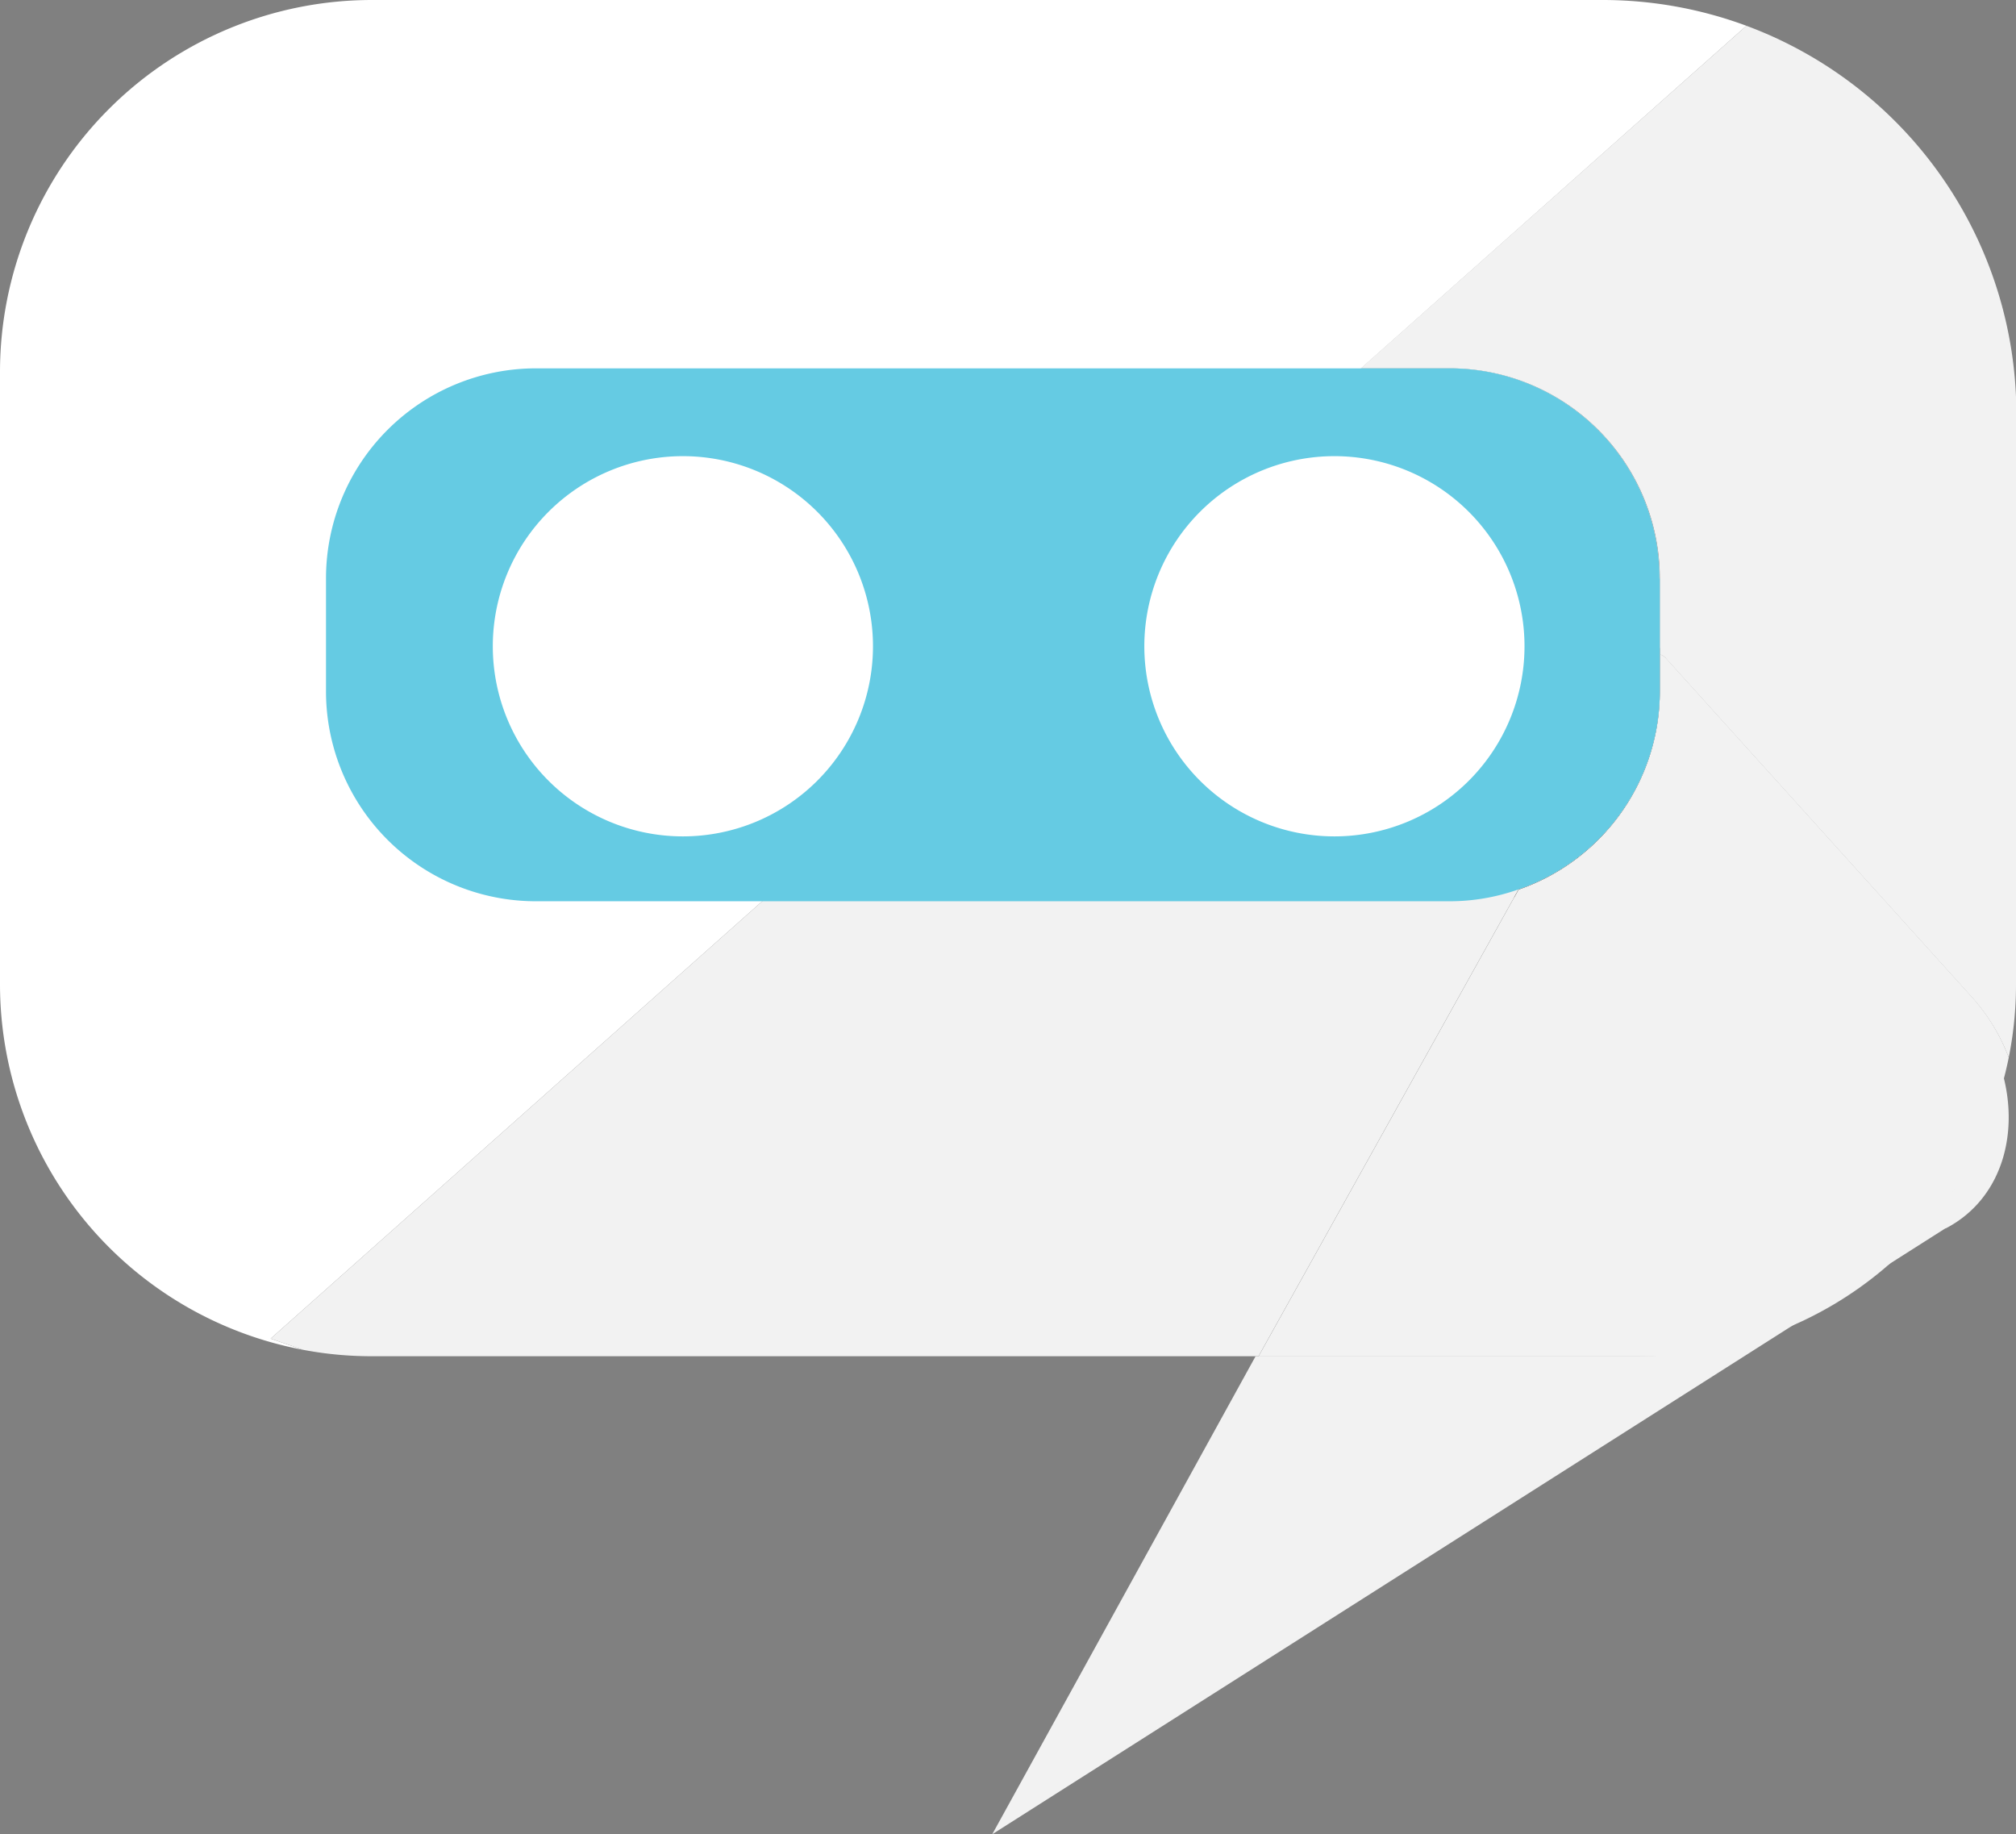 <svg xmlns="http://www.w3.org/2000/svg" xmlns:xlink="http://www.w3.org/1999/xlink" viewBox="0 0 169.69 154.36"><rect x="0" y="0" width="169.69" height="154.36" fill="#808080" stroke="none"/><defs><style>.cls-1,.cls-4{fill:none;}.cls-2{clip-path:url(#clip-path);}.cls-3{fill:#f2f2f2;}.cls-4{stroke:#231f20;stroke-miterlimit:10;}.cls-5{fill:#fff;}.cls-6{fill:#65cbe3;}</style><clipPath id="clip-path" transform="translate(0 0)"><rect class="cls-1" width="169.69" height="154.36"/></clipPath></defs><title>Zephyr_bot_logo</title><g id="Layer_2" data-name="Layer 2"><g id="Layer_1-2" data-name="Layer 1"><g id="Zephyr_bot_logo"><g class="cls-2"><g class="cls-2"><path class="cls-3" d="M163.76,103.37l-80.24,51,22.16-40.22h32.09A31.05,31.05,0,0,0,168.13,89c2.15,5.7.61,11.82-4.37,14.39" transform="translate(0 0)"/><path class="cls-3" d="M139.71,55.06v3.09a17.66,17.66,0,0,1-11.89,16.7l10.87-19.5a.85.85,0,0,1,1-.29" transform="translate(0 0)"/><path class="cls-4" d="M139.71,55.06v3.09a17.66,17.66,0,0,1-11.89,16.7l10.87-19.5A.85.85,0,0,1,139.71,55.06Z" transform="translate(0 0)"/><path class="cls-5" d="M147,2.17,114.57,31,102.93,41.35s0,0,0,0L100.4,43.6a0,0,0,0,0,0,0L64.18,75.83l-41.4,36.83,2.73.94A31.32,31.32,0,0,1,0,82.83V31.31A31.31,31.31,0,0,1,31.31,0H134.84A34.83,34.83,0,0,1,147,2.17" transform="translate(0 0)"/><path class="cls-3" d="M169.08,89a31.31,31.31,0,0,1-30.7,25.16H105.93l21.89-39.29a17.66,17.66,0,0,0,11.89-16.7V55.06a1.12,1.12,0,0,1,.53.35l25.65,28.4A16.22,16.22,0,0,1,169.08,89" transform="translate(0 0)"/><path class="cls-3" d="M169.69,34.85v48a31.21,31.21,0,0,1-.61,6.15,16.22,16.22,0,0,0-3.19-5.17l-25.65-28.4a1.12,1.12,0,0,0-.53-.35V48.68A17.68,17.68,0,0,0,122,31h-7.46L147,2.17a34.86,34.86,0,0,1,22.72,32.68" transform="translate(0 0)"/><path class="cls-3" d="M139.71,48.68v9.47a17.66,17.66,0,0,1-11.89,16.7l-21.89,39.29H31.31a30.83,30.83,0,0,1-5.8-.54l-2.73-.94,41.4-36.83,36.21-32.22h0l2.52-2.24h0L114.57,31H122a17.68,17.68,0,0,1,17.68,17.68" transform="translate(0 0)"/><path class="cls-6" d="M139.71,48.68v9.47a17.66,17.66,0,0,1-11.89,16.7,17.33,17.33,0,0,1-5.79,1H45.11A17.67,17.67,0,0,1,27.44,58.15V48.68A17.68,17.68,0,0,1,45.11,31H122a17.68,17.68,0,0,1,17.68,17.68" transform="translate(0 0)"/><path class="cls-5" d="M73.48,54.39a16,16,0,1,1-16-16,16,16,0,0,1,16,16" transform="translate(0 0)"/><path class="cls-5" d="M128.32,54.39a16,16,0,1,1-16-16,16,16,0,0,1,16,16" transform="translate(0 0)"/></g></g></g></g></g></svg>
